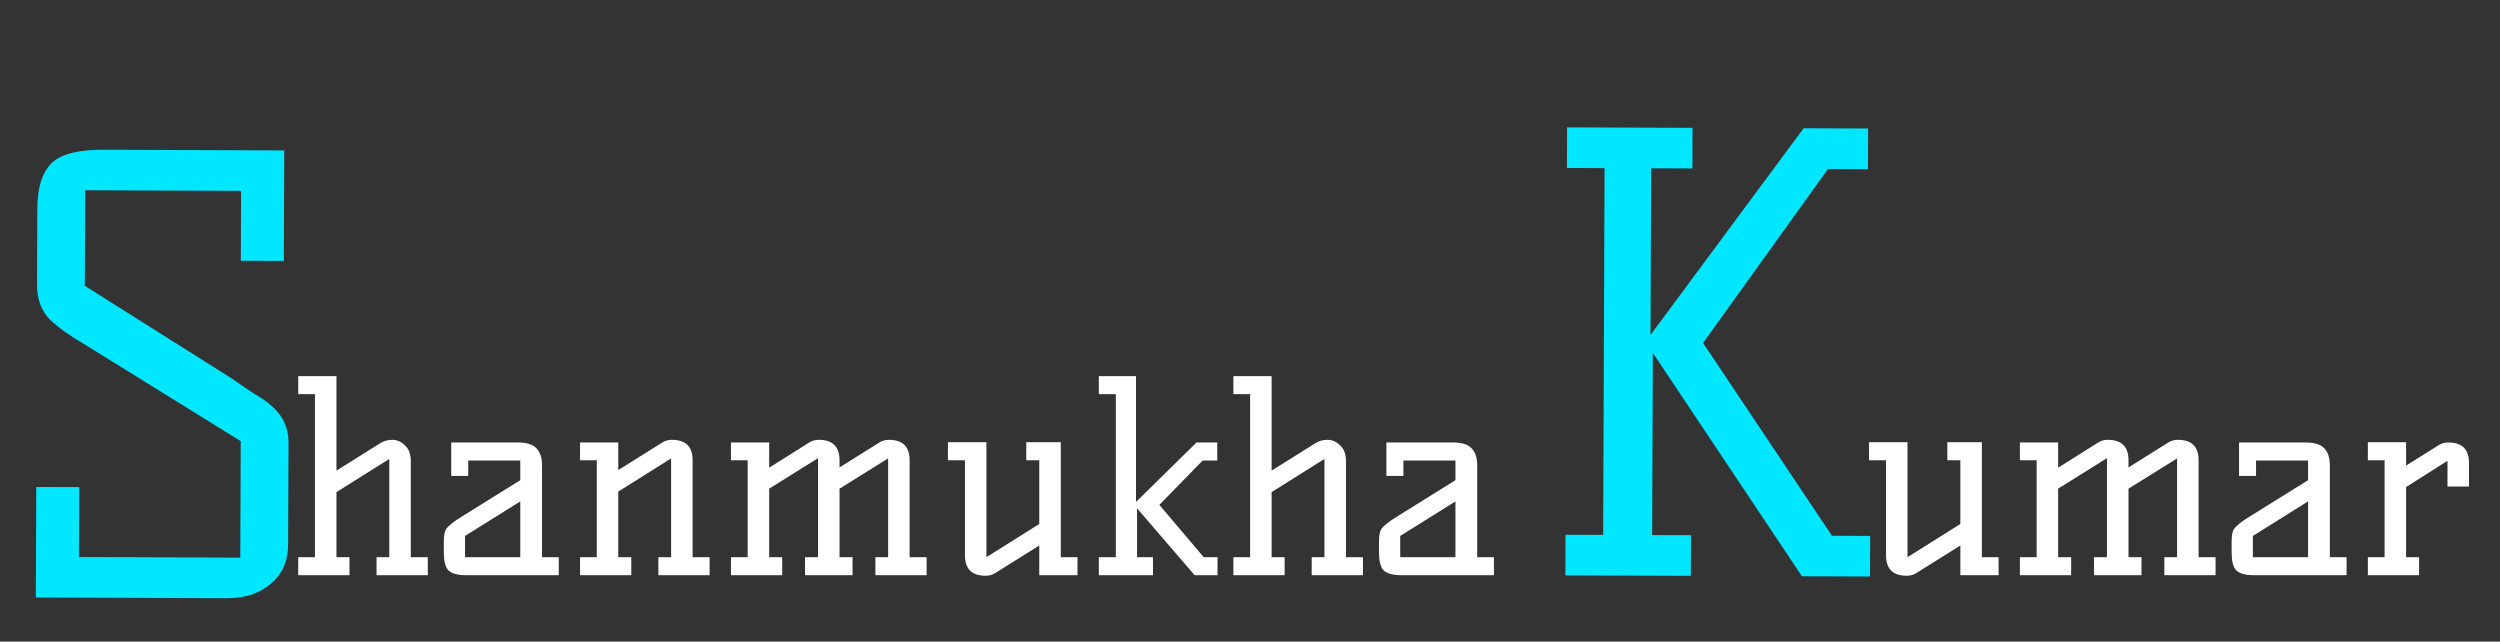 <svg width="113" height="29" viewBox="0 0 113 29" fill="none" xmlns="http://www.w3.org/2000/svg">
<rect x="0" y="0" width="113" height="29" fill="#333333" stroke="none"/>
<path d="M10.514 17.131C10.873 17.384 11.205 17.61 11.51 17.81C11.833 17.991 12.112 18.19 12.345 18.407C12.811 18.84 13.043 19.372 13.041 20.002L13.023 24.592C13.02 25.402 12.73 26.022 12.152 26.452C11.665 26.846 11.025 27.042 10.233 27.039L1.62 27.006L1.639 22.011L3.583 22.018L3.571 25.177L10.861 25.205L10.881 19.94L3.824 15.566C3.195 15.204 2.674 14.833 2.262 14.453C1.867 14.056 1.671 13.524 1.674 12.858L1.687 9.456C1.691 8.394 1.946 7.666 2.451 7.272C2.885 6.932 3.632 6.763 4.694 6.768L12.848 6.799L12.829 11.793L10.885 11.786L10.897 8.627L3.85 8.6L3.834 12.92L10.514 17.131Z" fill="#00E7FF"/>
<path d="M84.532 24.223L84.525 26.059L81.447 26.047L74.708 15.95L74.677 24.185L76.432 24.192L76.425 26.028L70.755 26.006L70.762 24.171L72.463 24.177L72.526 7.599L70.825 7.593L70.832 5.757L76.502 5.778L76.495 7.614L74.632 7.607L74.603 15.14L81.524 5.797L84.44 5.808L84.433 7.644L82.624 7.638L76.978 15.5L82.804 24.216L84.532 24.223Z" fill="#00E7FF"/>
<path d="M19.336 25.184V26H17.02V25.184H17.596V20.744L15.208 22.244V25.184H15.796V26H13.48V25.184H14.236V17.816H13.48V17H15.208V21.272L17.2 20.024C17.352 19.928 17.532 19.88 17.74 19.88C17.948 19.88 18.136 19.964 18.304 20.132C18.48 20.292 18.568 20.524 18.568 20.828V25.184H19.336ZM25.256 25.184V26H21.08C20.672 26 20.396 25.92 20.252 25.76C20.124 25.616 20.06 25.344 20.06 24.944V24.5C20.06 24.212 20.096 24.016 20.168 23.912C20.272 23.76 20.508 23.572 20.876 23.348L23.516 21.704V20.816H21.164V21.512H20.396V20H23.396C23.804 20 24.088 20.088 24.248 20.264C24.416 20.44 24.5 20.696 24.5 21.032V25.184H25.256ZM23.516 22.664L21.02 24.224V25.184H23.516V22.664ZM30.37 19.88C30.994 19.88 31.306 20.188 31.306 20.804V25.184H32.074V26H29.758V25.184H30.334V20.72L27.946 22.22V25.184H28.534V26H26.218V25.184H26.974V20.804H26.218V20H27.946V21.248L29.938 20C30.066 19.92 30.21 19.88 30.37 19.88ZM40.179 19.88C40.803 19.88 41.115 20.188 41.115 20.804V25.184H41.883V26H39.567V25.184H40.143V20.72L37.947 22.088V25.184H38.535V26H36.387V25.184H36.963L36.975 25.136V20.708L34.767 22.088V25.184H35.355V26H33.039V25.184H33.795V20.804H33.039V20H34.767V21.14L36.579 20C36.707 19.92 36.851 19.88 37.011 19.88C37.635 19.88 37.947 20.188 37.947 20.804V21.128L39.747 20C39.875 19.92 40.019 19.88 40.179 19.88ZM44.551 26.024C43.927 26.024 43.615 25.716 43.615 25.1V20.804H42.847V19.988H44.587V25.184L46.975 23.684V20.804H46.387V19.988H47.947V25.184H48.703V26H46.975V24.656L44.983 25.904C44.855 25.984 44.711 26.024 44.551 26.024ZM55.032 25.184V26H53.999L51.395 22.976V25.184H52.115V26H49.667V25.184H50.435V17.816H49.667V17H51.347V22.688L54.084 20H55.02V20.816H54.359L52.404 22.82L54.407 25.184H55.032ZM61.605 25.184V26H59.289V25.184H59.865V20.744L57.477 22.244V25.184H58.066V26H55.749V25.184H56.505V17.816H55.749V17H57.477V21.272L59.469 20.024C59.621 19.928 59.801 19.88 60.01 19.88C60.218 19.88 60.406 19.964 60.574 20.132C60.749 20.292 60.837 20.524 60.837 20.828V25.184H61.605ZM67.526 25.184V26H63.35C62.942 26 62.666 25.92 62.522 25.76C62.394 25.616 62.33 25.344 62.33 24.944V24.5C62.33 24.212 62.366 24.016 62.438 23.912C62.542 23.76 62.778 23.572 63.146 23.348L65.786 21.704V20.816H63.434V21.512H62.666V20H65.666C66.074 20 66.358 20.088 66.518 20.264C66.686 20.44 66.77 20.696 66.77 21.032V25.184H67.526ZM65.786 22.664L63.29 24.224V25.184H65.786V22.664Z" fill="white"/>
<path d="M86.184 26.024C85.56 26.024 85.248 25.716 85.248 25.1V20.804H84.48V19.988H86.22V25.184L88.608 23.684V20.804H88.02V19.988H89.58V25.184H90.336V26H88.608V24.656L86.616 25.904C86.488 25.984 86.344 26.024 86.184 26.024ZM98.44 19.88C99.064 19.88 99.376 20.188 99.376 20.804V25.184H100.144V26H97.828V25.184H98.404V20.72L96.208 22.088V25.184H96.796V26H94.648V25.184H95.224L95.236 25.136V20.708L93.028 22.088V25.184H93.616V26H91.3V25.184H92.056V20.804H91.3V20H93.028V21.14L94.84 20C94.968 19.92 95.112 19.88 95.272 19.88C95.896 19.88 96.208 20.188 96.208 20.804V21.128L98.008 20C98.136 19.92 98.28 19.88 98.44 19.88ZM106.065 25.184V26H101.889C101.481 26 101.205 25.92 101.061 25.76C100.933 25.616 100.869 25.344 100.869 24.944V24.5C100.869 24.212 100.905 24.016 100.977 23.912C101.081 23.76 101.317 23.572 101.685 23.348L104.325 21.704V20.816H101.973V21.512H101.205V20H104.205C104.613 20 104.897 20.088 105.057 20.264C105.225 20.44 105.309 20.696 105.309 21.032V25.184H106.065ZM104.325 22.664L101.829 24.224V25.184H104.325V22.664ZM110.663 20C111.287 20 111.599 20.308 111.599 20.924V21.992H110.627V20.828L108.755 22.016V25.184H109.343V26H107.027V25.184H107.783V20.804H107.027V19.988H108.755V21.044L110.231 20.12C110.359 20.04 110.503 20 110.663 20Z" fill="white"/>
</svg>
